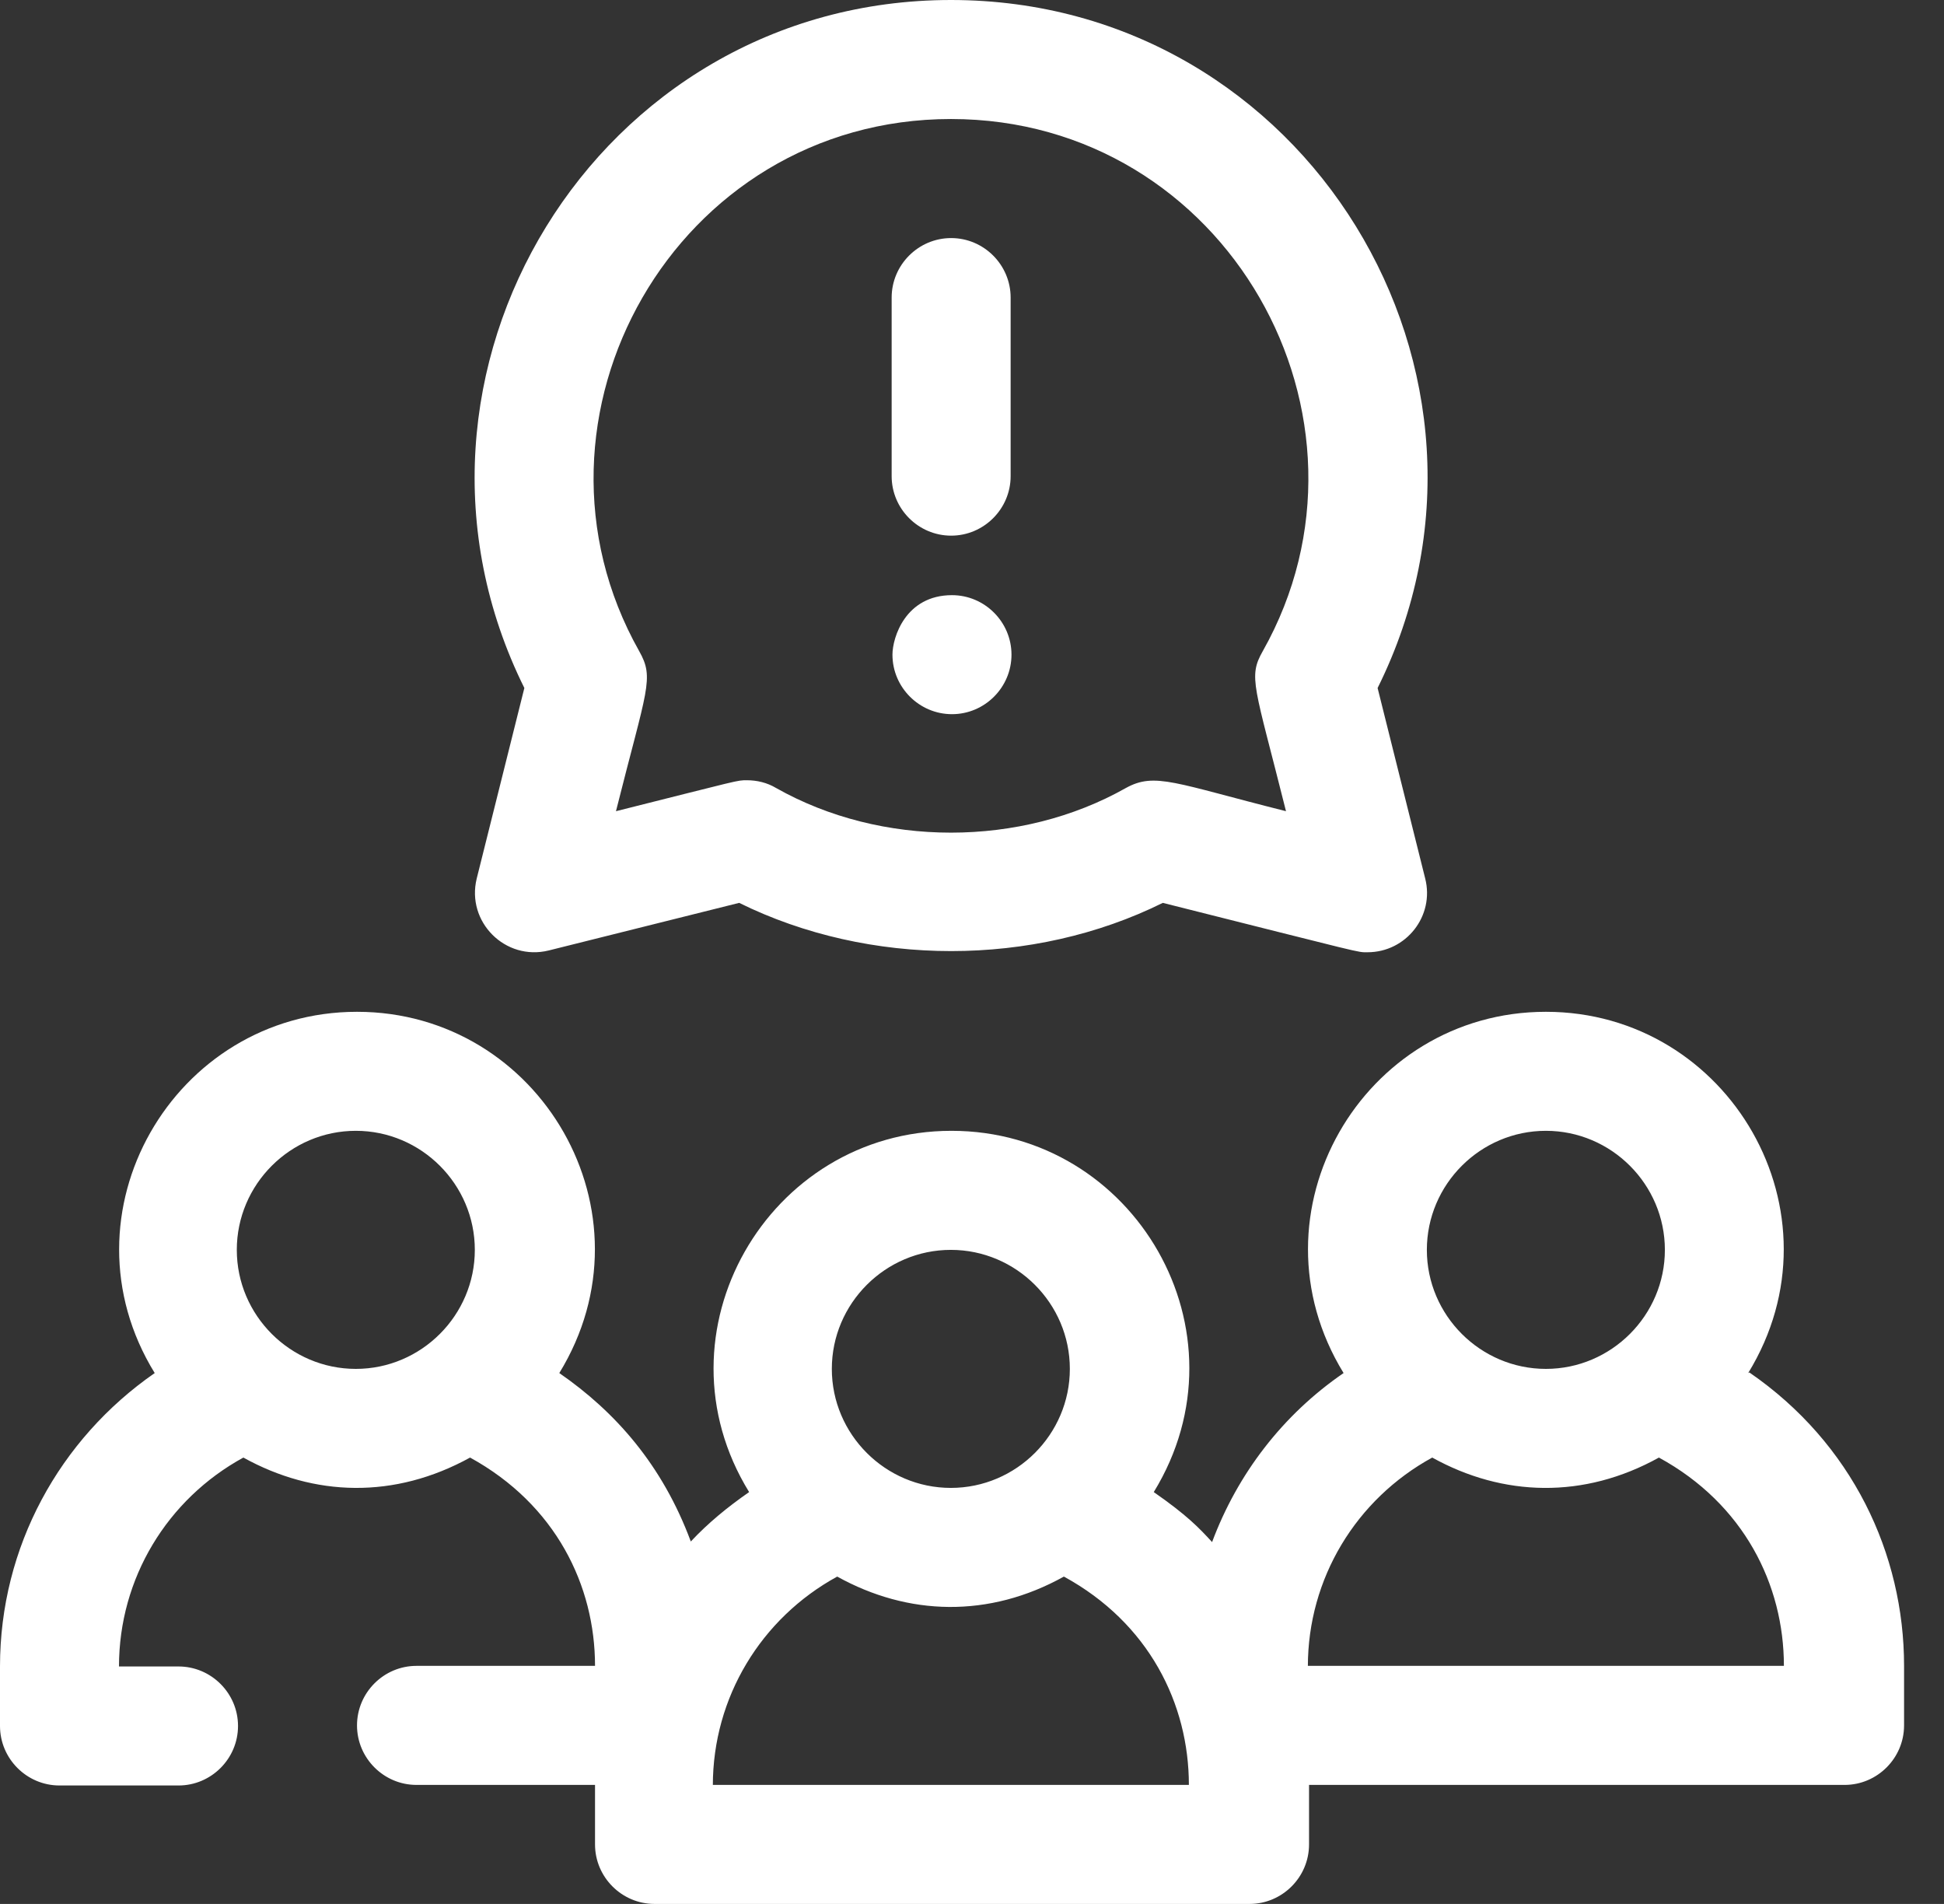 <svg width="48" height="47" viewBox="0 0 48 47" fill="none" xmlns="http://www.w3.org/2000/svg">
<rect x="0" y="0" width="48" height="47" fill="#333333" stroke="none"/>
<path d="M43.165 33.895C45.589 29.943 42.695 24.977 38.17 24.977C33.645 24.977 30.75 29.942 33.175 33.895C31.676 34.923 30.559 36.378 29.928 38.067C29.605 37.715 29.311 37.406 28.488 36.833C30.912 32.881 28.018 27.915 23.493 27.915C18.967 27.915 16.073 32.896 18.497 36.833C17.968 37.2 17.483 37.597 17.057 38.053C16.352 36.157 15.191 34.85 13.81 33.895C16.235 29.943 13.34 24.977 8.815 24.977C4.29 24.977 1.396 29.957 3.82 33.895C1.469 35.526 0 38.185 0 41.138V42.607C0 43.415 0.661 44.076 1.469 44.076H4.408C5.216 44.076 5.877 43.415 5.877 42.607C5.877 41.799 5.216 41.138 4.408 41.138H2.938C2.938 38.963 4.128 37.009 6.009 35.981C7.757 36.95 9.741 37.009 11.607 35.981C13.722 37.142 14.692 39.14 14.692 41.123H10.284C9.476 41.123 8.815 41.784 8.815 42.593C8.815 43.401 9.476 44.062 10.284 44.062H14.692V45.531C14.692 46.339 15.353 47 16.161 47H30.853C31.661 47 32.322 46.339 32.322 45.531V44.062H45.545C46.353 44.062 47.014 43.401 47.014 42.593V41.123C47.014 38.361 45.736 35.628 43.194 33.88L43.165 33.895ZM5.847 30.854C5.847 29.237 7.17 27.915 8.786 27.915C10.402 27.915 11.724 29.237 11.724 30.854C11.724 32.47 10.402 33.792 8.786 33.792C7.17 33.792 5.847 32.47 5.847 30.854ZM23.478 30.854C25.094 30.854 26.416 32.176 26.416 33.792C26.416 35.408 25.094 36.73 23.478 36.73C21.862 36.73 20.539 35.408 20.539 33.792C20.539 32.176 21.862 30.854 23.478 30.854ZM17.601 44.076C17.601 41.902 18.791 39.948 20.672 38.919C22.42 39.889 24.418 39.948 26.269 38.919C28.37 40.065 29.355 42.063 29.355 44.062H17.601L17.601 44.076ZM38.17 27.915C39.786 27.915 41.108 29.237 41.108 30.854C41.108 32.47 39.786 33.792 38.17 33.792C36.554 33.792 35.231 32.47 35.231 30.854C35.231 29.237 36.554 27.915 38.17 27.915ZM32.293 41.138C32.293 38.964 33.483 37.01 35.364 35.981C37.112 36.951 39.11 37.009 40.961 35.981C43.062 37.127 44.047 39.125 44.047 41.123H32.293L32.293 41.138Z" fill="white"/>
<path d="M33.766 23.507C33.501 23.507 33.795 23.566 28.711 22.288C25.509 23.875 21.468 23.875 18.251 22.288L13.549 23.463C12.477 23.728 11.507 22.758 11.771 21.686L12.947 16.984C9.112 9.256 14.71 0 23.481 0C32.252 0 37.865 9.241 34.015 16.984L35.19 21.686C35.425 22.611 34.721 23.507 33.766 23.507ZM18.442 19.261C18.691 19.261 18.941 19.32 19.162 19.452C21.762 20.922 25.2 20.922 27.8 19.452C28.52 19.056 29.005 19.335 31.753 20.025C30.974 16.911 30.812 16.72 31.18 16.073C34.426 10.314 30.283 2.938 23.481 2.938C16.678 2.938 12.535 10.314 15.782 16.073C16.164 16.749 15.973 16.984 15.209 20.025C18.309 19.247 18.192 19.261 18.442 19.261Z" fill="white"/>
<path d="M23.485 13.223C22.677 13.223 22.016 12.562 22.016 11.754V7.346C22.016 6.538 22.677 5.877 23.485 5.877C24.293 5.877 24.954 6.538 24.954 7.346V11.754C24.954 12.562 24.293 13.223 23.485 13.223Z" fill="white"/>
<path d="M23.506 17.63C22.698 17.63 22.036 16.969 22.036 16.161C22.036 15.735 22.36 14.692 23.506 14.692C24.314 14.692 24.975 15.353 24.975 16.161C24.975 16.969 24.314 17.63 23.506 17.63Z" fill="white"/>
</svg>

